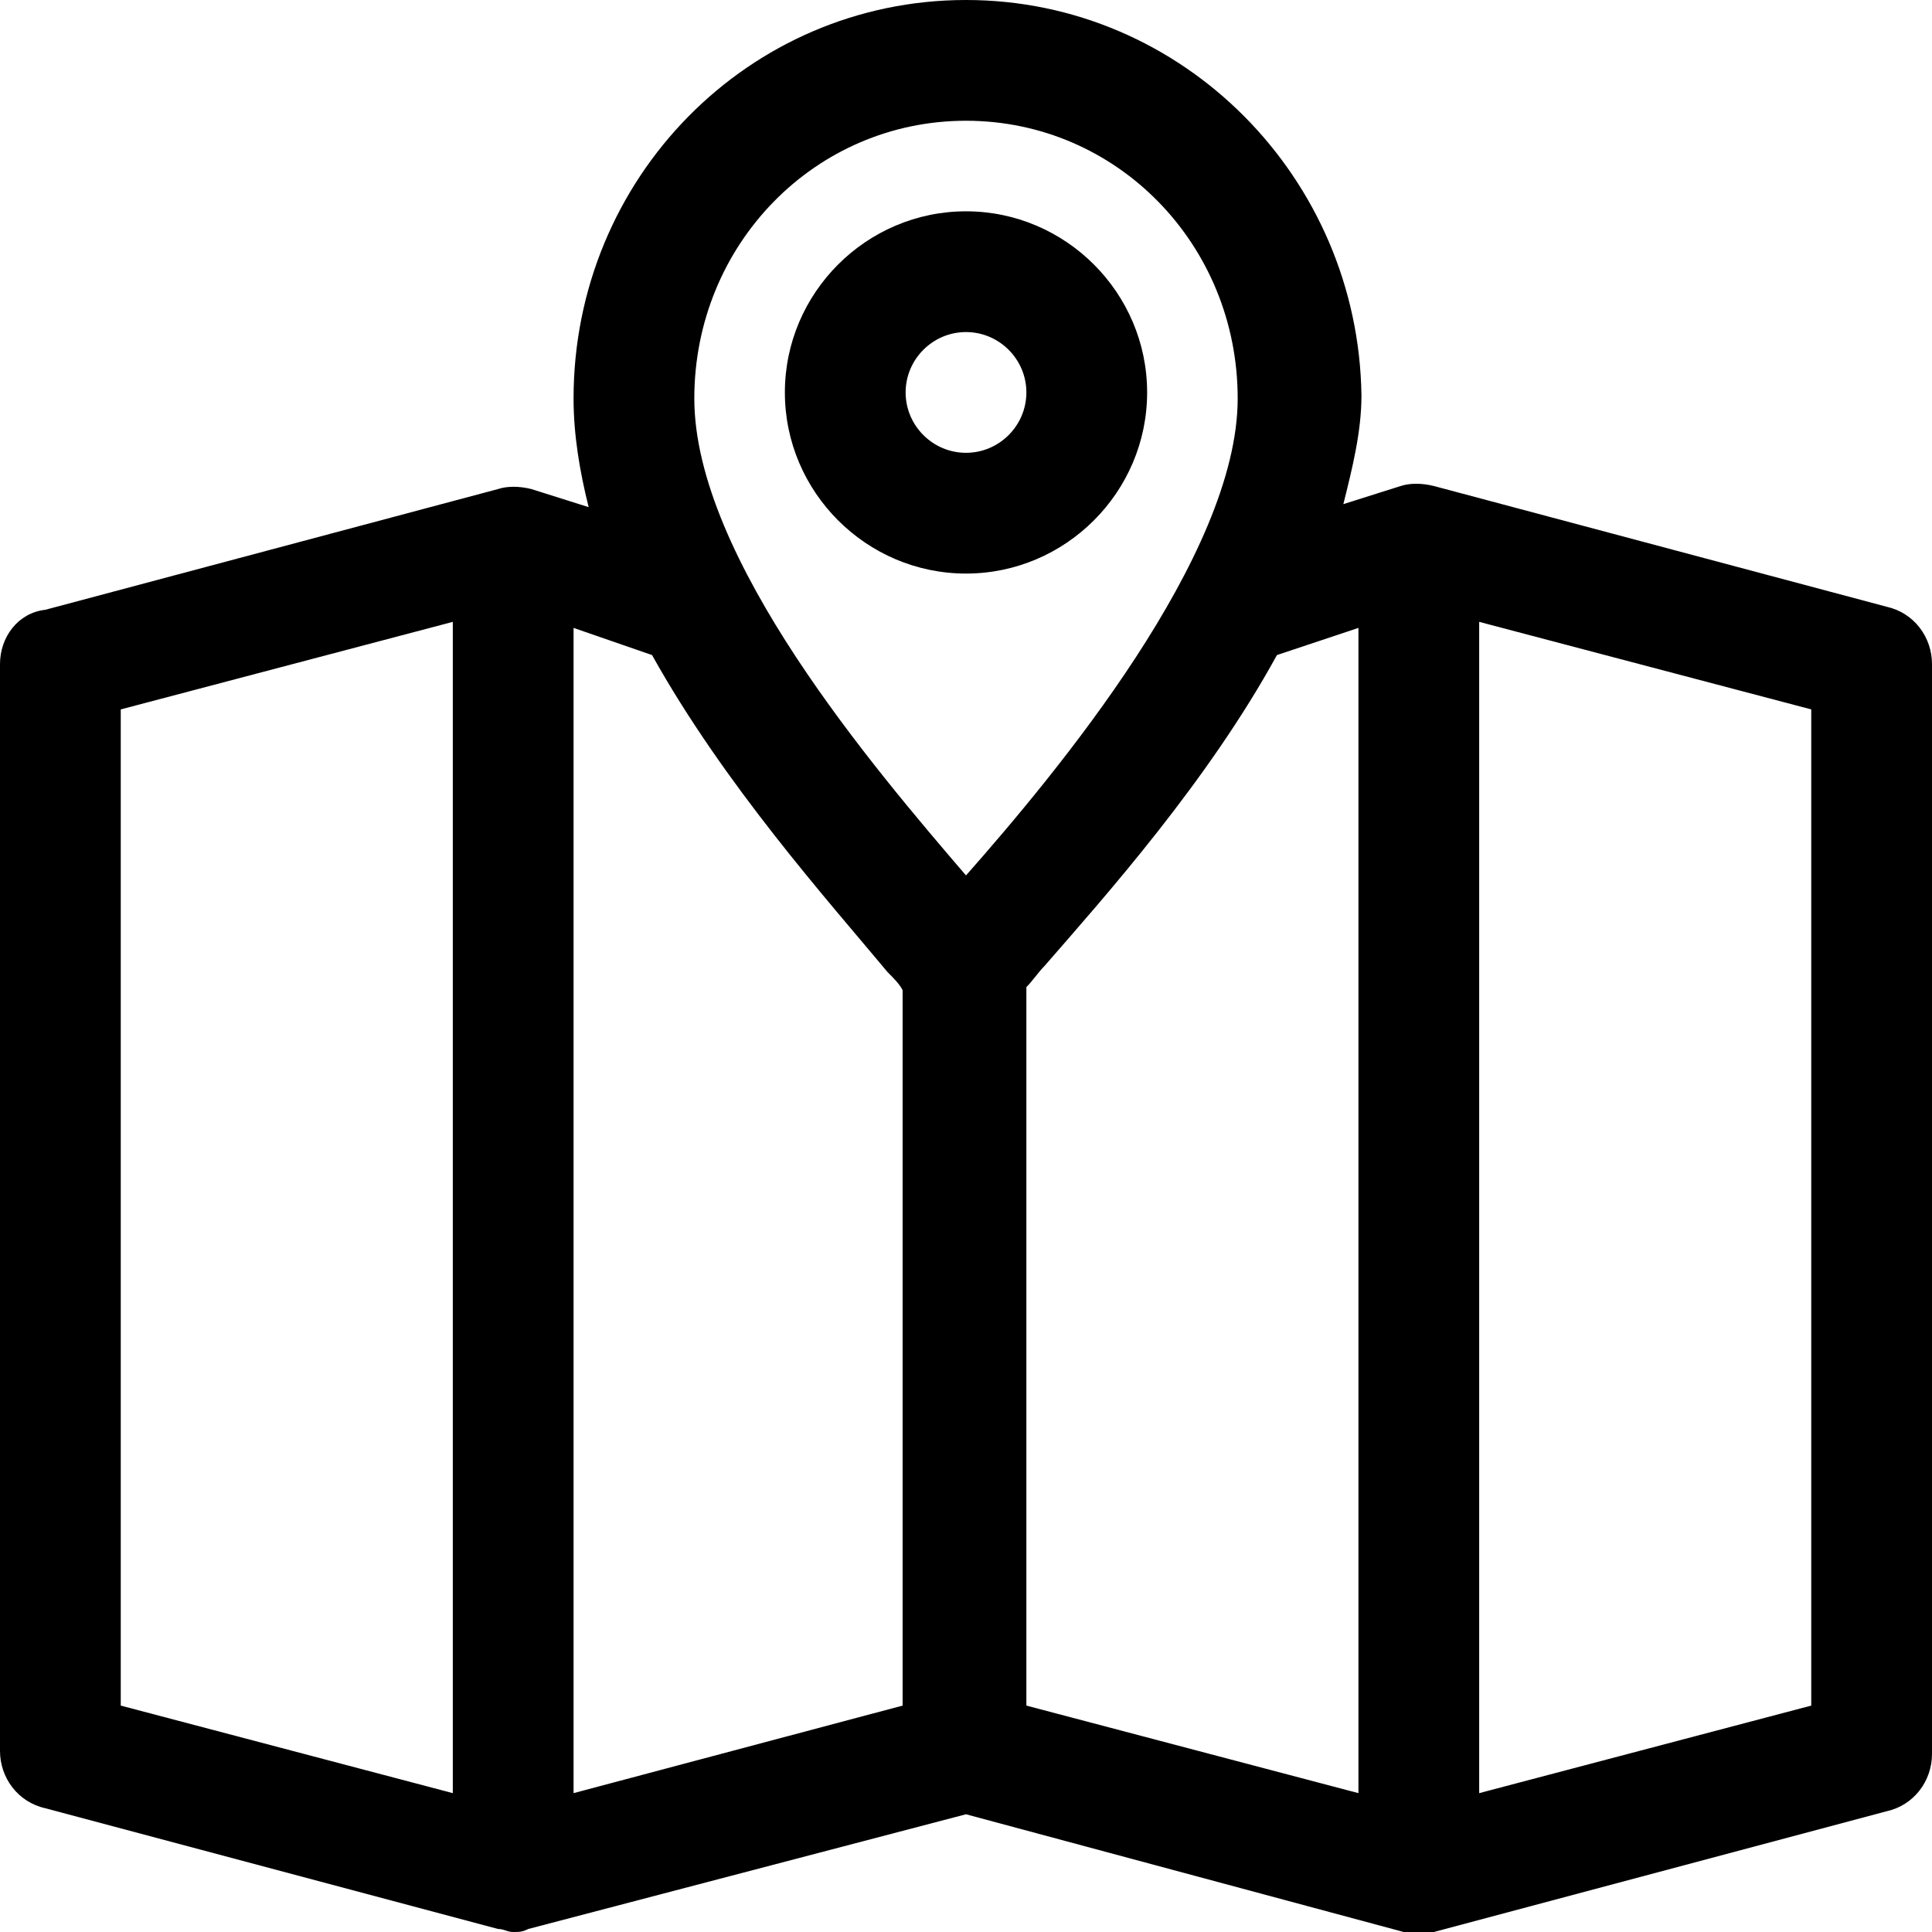 <?xml version="1.0" encoding="utf-8"?>
<!-- Generator: Adobe Illustrator 18.0.0, SVG Export Plug-In . SVG Version: 6.00 Build 0)  -->
<!DOCTYPE svg PUBLIC "-//W3C//DTD SVG 1.1//EN" "http://www.w3.org/Graphics/SVG/1.1/DTD/svg11.dtd">
<svg version="1.1" id="Layer_1" xmlns="http://www.w3.org/2000/svg" xmlns:xlink="http://www.w3.org/1999/xlink" x="0px" y="0px"
	 viewBox="0 0 64 64" enable-background="new 0 0 64 64" xml:space="preserve">
<g>
	<path d="M62.5,20.1l-15-4l0,0c-0.4-0.1-0.8-0.1-1.1,0l-1.9,0.6c0.3-1.2,0.6-2.4,0.6-3.6C45,5.9,39.2,0,32,0S19,5.9,19,13.2
		c0,1.2,0.2,2.4,0.5,3.6l-1.9-0.6l0,0c-0.4-0.1-0.8-0.1-1.1,0l-15,4C0.6,20.3,0,21.1,0,22v36c0,0.9,0.6,1.7,1.5,1.9l15,4
		c0.2,0,0.3,0.1,0.5,0.1c0.2,0,0.3,0,0.5-0.1l0,0L32,60.1l14.5,3.9c0.2,0,0.3,0.1,0.5,0.1c0.2,0,0.3,0,0.5-0.1l0,0l15-4
		c0.9-0.2,1.5-1,1.5-1.9V22C64,21.1,63.4,20.3,62.5,20.1z M32,4c5,0,9,4.1,9,9.2c0,5.2-6,12.4-9,15.8c-3-3.5-9-10.5-9-15.8
		C23,8.1,27,4,32,4z M15,59.4L4,56.5V23.5l11-2.9V59.4z M19,59.4V20.8l2.6,0.9c2.4,4.3,5.8,8.1,7.8,10.5c0.2,0.2,0.4,0.4,0.5,0.6
		v23.7L19,59.4z M45,59.4l-11-2.9V32.7c0.2-0.2,0.4-0.5,0.6-0.7c2-2.3,5.4-6.1,7.7-10.3l2.7-0.9V59.4z M60,56.5l-11,2.9V20.6l11,2.9
		V56.5z"/>
	<path d="M38,13c0-3.3-2.7-6-6-6s-6,2.7-6,6s2.7,6,6,6S38,16.3,38,13z M30,13c0-1.1,0.9-2,2-2s2,0.9,2,2s-0.9,2-2,2S30,14.1,30,13z"
		/>
</g>
</svg>
